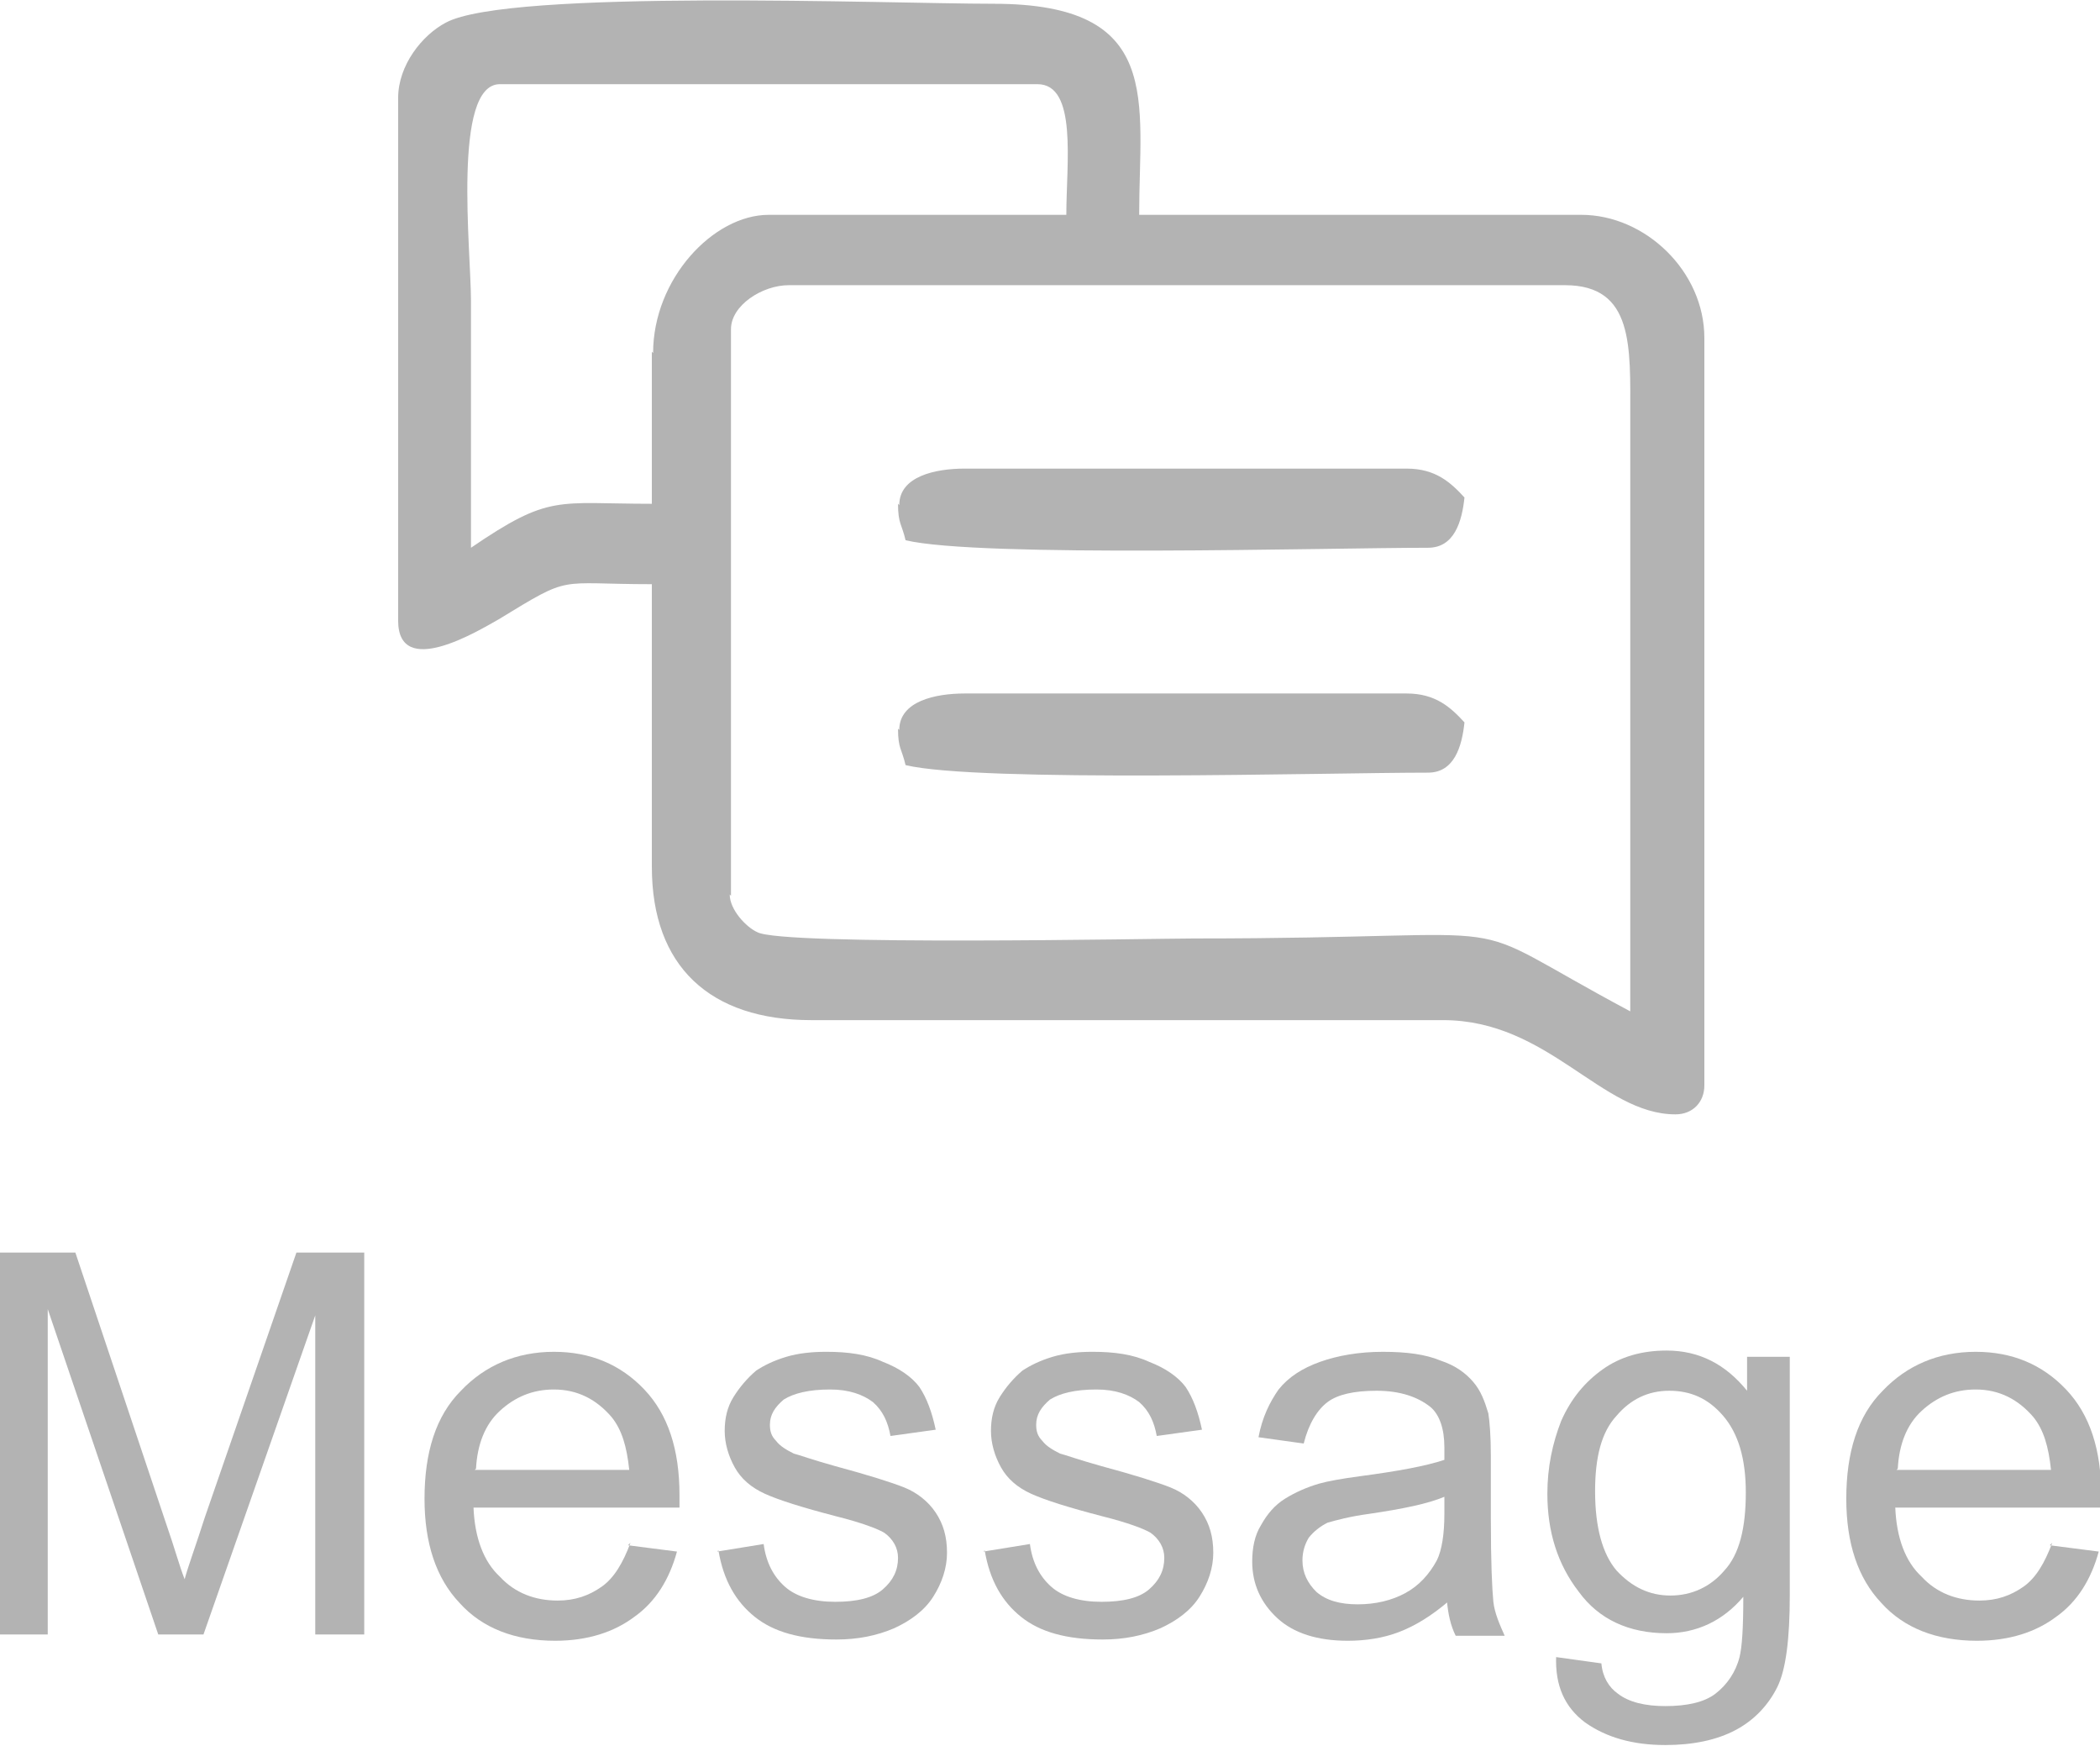 <?xml version="1.0" encoding="UTF-8"?>
<!DOCTYPE svg PUBLIC "-//W3C//DTD SVG 1.1//EN" "http://www.w3.org/Graphics/SVG/1.1/DTD/svg11.dtd">
<!-- Creator: CorelDRAW X6 -->
<svg xmlns="http://www.w3.org/2000/svg" xml:space="preserve" width="100%" height="100%" version="1.1" style="shape-rendering:geometricPrecision; text-rendering:geometricPrecision; image-rendering:optimizeQuality; fill-rule:evenodd; clip-rule:evenodd"
viewBox="0 0 1672 1390"
 xmlns:xlink="http://www.w3.org/1999/xlink">
 <defs>
  <style type="text/css">
   <![CDATA[
    .fil1 {fill:#B3B3B3}
    .fil0 {fill:#B3B3B3;fill-rule:nonzero}
   ]]>
  </style>
 </defs>
 <g id="Capa_x0020_1">
  <path class="fil0" d="M0 1301l0 -304 60 0 72 215c7,20 11,35 15,45 3,-11 9,-27 16,-49l73 -211 54 0 0 304 -39 0 0 -254 -89 254 -36 0 -88 -259 0 259 -39 0z"/>
  <path id="1" class="fil0" d="M500 1230l39 5c-6,22 -17,40 -34,52 -16,12 -37,19 -63,19 -32,0 -58,-10 -76,-30 -19,-20 -28,-48 -28,-83 0,-37 9,-66 29,-86 19,-20 44,-31 74,-31 29,0 53,10 72,30 19,20 28,48 28,84 0,2 0,6 0,10l-164 0c1,24 8,43 21,55 12,13 28,19 46,19 14,0 25,-4 35,-11 10,-7 17,-19 23,-35zm-122 -60l123 0c-2,-19 -6,-32 -14,-42 -12,-14 -27,-22 -46,-22 -17,0 -31,6 -43,17 -12,11 -18,27 -19,46z"/>
  <path id="2" class="fil0" d="M571 1235l37 -6c2,15 8,26 17,34 9,8 23,12 40,12 17,0 30,-3 38,-10 8,-7 12,-15 12,-25 0,-8 -4,-15 -11,-20 -5,-3 -18,-8 -38,-13 -27,-7 -46,-13 -57,-18 -11,-5 -19,-12 -24,-21 -5,-9 -8,-19 -8,-29 0,-10 2,-19 7,-27 5,-8 11,-15 18,-21 6,-4 14,-8 24,-11 10,-3 21,-4 32,-4 17,0 32,2 45,8 13,5 23,12 29,20 6,9 10,20 13,34l-36 5c-2,-11 -6,-20 -14,-27 -8,-6 -19,-10 -34,-10 -17,0 -29,3 -37,8 -7,6 -11,12 -11,20 0,5 1,9 5,13 3,4 8,7 14,10 4,1 15,5 33,10 26,7 45,13 55,17 10,4 19,11 25,20 6,9 9,19 9,32 0,12 -4,24 -11,35 -7,11 -18,19 -31,25 -14,6 -29,9 -46,9 -29,0 -50,-6 -65,-18 -15,-12 -25,-29 -29,-53z"/>
  <path id="3" class="fil0" d="M783 1235l37 -6c2,15 8,26 17,34 9,8 23,12 40,12 17,0 30,-3 38,-10 8,-7 12,-15 12,-25 0,-8 -4,-15 -11,-20 -5,-3 -18,-8 -38,-13 -27,-7 -46,-13 -57,-18 -11,-5 -19,-12 -24,-21 -5,-9 -8,-19 -8,-29 0,-10 2,-19 7,-27 5,-8 11,-15 18,-21 6,-4 14,-8 24,-11 10,-3 21,-4 32,-4 17,0 32,2 45,8 13,5 23,12 29,20 6,9 10,20 13,34l-36 5c-2,-11 -6,-20 -14,-27 -8,-6 -19,-10 -34,-10 -17,0 -29,3 -37,8 -7,6 -11,12 -11,20 0,5 1,9 5,13 3,4 8,7 14,10 4,1 15,5 33,10 26,7 45,13 55,17 10,4 19,11 25,20 6,9 9,19 9,32 0,12 -4,24 -11,35 -7,11 -18,19 -31,25 -14,6 -29,9 -46,9 -29,0 -50,-6 -65,-18 -15,-12 -25,-29 -29,-53z"/>
  <path id="4" class="fil0" d="M1154 1274c-14,12 -27,20 -40,25 -13,5 -27,7 -41,7 -24,0 -43,-6 -56,-18 -13,-12 -20,-27 -20,-45 0,-11 2,-21 7,-29 5,-9 11,-16 19,-21 8,-5 17,-9 27,-12 7,-2 18,-4 33,-6 30,-4 52,-8 67,-13 0,-5 0,-8 0,-10 0,-15 -4,-26 -11,-32 -10,-8 -24,-13 -43,-13 -18,0 -31,3 -39,9 -8,6 -15,17 -19,33l-36 -5c3,-16 9,-28 16,-38 8,-10 19,-17 33,-22 14,-5 31,-8 50,-8 19,0 34,2 46,7 12,4 20,10 26,17 6,7 9,15 12,25 1,6 2,18 2,34l0 50c0,35 1,56 2,66 1,9 5,18 9,27l-39 0c-4,-8 -6,-17 -7,-28zm-3 -83c-14,6 -34,10 -61,14 -15,2 -26,5 -33,7 -6,3 -11,7 -15,12 -3,5 -5,11 -5,18 0,10 4,18 11,25 8,7 19,10 33,10 14,0 27,-3 38,-9 11,-6 19,-15 25,-26 4,-8 6,-21 6,-37l0 -14z"/>
  <path id="5" class="fil0" d="M1239 1319l36 5c1,11 6,19 13,24 9,7 22,10 38,10 17,0 31,-3 40,-10 9,-7 16,-17 19,-29 2,-8 3,-23 3,-48 -16,19 -37,29 -61,29 -30,0 -54,-11 -70,-33 -17,-22 -25,-48 -25,-78 0,-21 4,-40 11,-58 8,-18 19,-31 33,-41 14,-10 31,-15 51,-15 26,0 47,11 64,32l0 -27 34 0 0 190c0,34 -3,59 -10,73 -7,14 -18,26 -33,34 -15,8 -34,12 -56,12 -26,0 -47,-6 -64,-18 -16,-12 -24,-29 -23,-53zm31 -132c0,29 6,50 17,63 12,13 26,20 43,20 17,0 32,-7 43,-20 12,-13 17,-34 17,-62 0,-27 -6,-47 -18,-61 -12,-14 -26,-20 -43,-20 -17,0 -31,7 -42,20 -12,13 -17,33 -17,60z"/>
  <path id="6" class="fil0" d="M1632 1230l39 5c-6,22 -17,40 -34,52 -16,12 -37,19 -63,19 -32,0 -58,-10 -76,-30 -19,-20 -28,-48 -28,-83 0,-37 9,-66 29,-86 19,-20 44,-31 74,-31 29,0 53,10 72,30 19,20 28,48 28,84 0,2 0,6 0,10l-164 0c1,24 8,43 21,55 12,13 28,19 46,19 14,0 25,-4 35,-11 10,-7 17,-19 23,-35zm-122 -60l123 0c-2,-19 -6,-32 -14,-42 -12,-14 -27,-22 -46,-22 -17,0 -31,6 -43,17 -12,11 -18,27 -19,46z"/>
  <path class="fil1" d="M582 713l0 -451c0,-19 25,-35 46,-35l618 0c55,0 52,49 52,104l0 474c-150,-80 -61,-58 -347,-58 -29,0 -328,6 -348,-5 -9,-4 -22,-18 -22,-30zm133 -312c0,16 3,16 6,29 58,14 336,6 416,6 21,0 27,-21 29,-40 -11,-12 -23,-23 -46,-23l-352 0c-23,0 -52,6 -52,29zm0 179c0,16 3,16 6,29 58,14 336,6 416,6 21,0 27,-21 29,-40 -11,-12 -23,-23 -46,-23l-352 0c-23,0 -52,6 -52,29zm-196 -300l0 121c-76,0 -81,-8 -144,35 0,-65 0,-131 0,-196 0,-41 -15,-173 23,-173l428 0c32,0 23,63 23,104l-237 0c-44,0 -92,51 -92,110zm-202 -202l0 416c0,47 64,8 80,-1 59,-36 45,-28 122,-28l0 225c0,79 46,122 127,122l503 0c84,0 126,75 185,75 14,0 23,-10 23,-23l0 -595c0,-53 -47,-98 -98,-98l-352 0c0,-91 20,-168 -116,-168 -82,0 -386,-12 -436,15 -19,10 -38,34 -38,60z"/>
 </g>
</svg>
